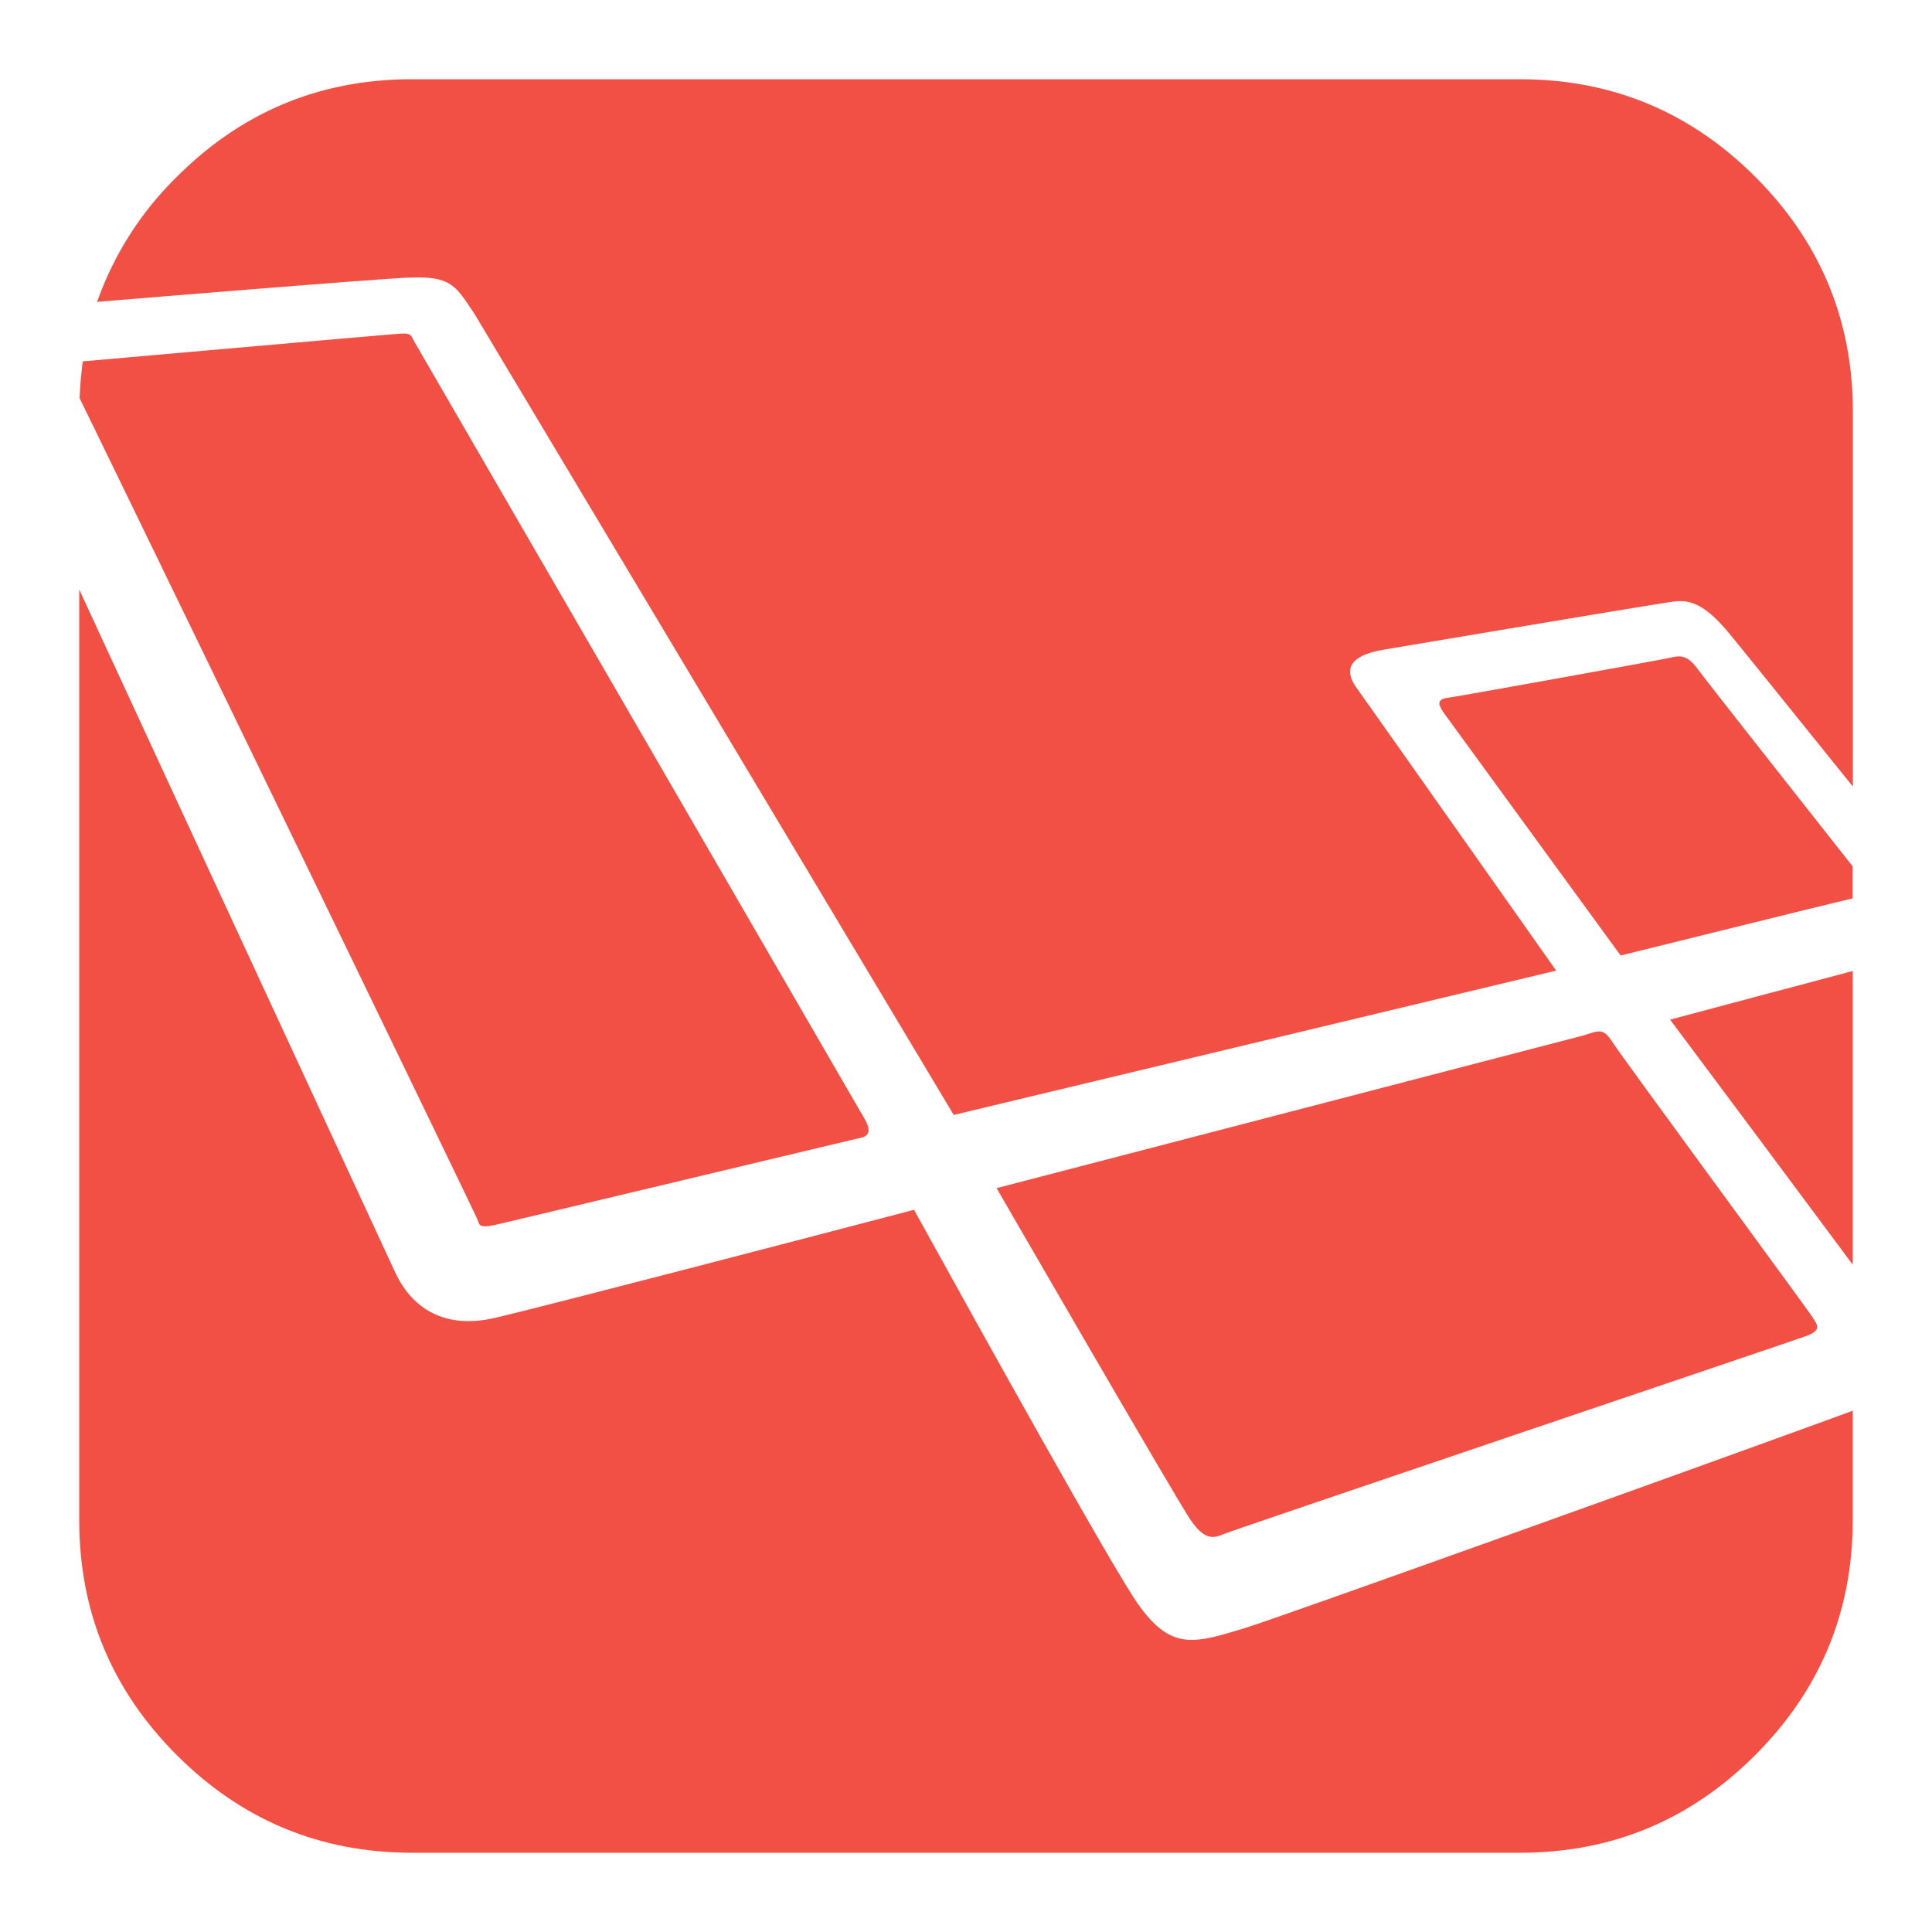 <svg id="Слой_1" data-name="Слой 1" xmlns="http://www.w3.org/2000/svg" viewBox="0 0 512 512"><defs><style>.cls-1{fill:#f35045;}</style></defs><path class="cls-1" d="M315.56,402.86c3.67,5.3,5.91,4.89,8.77,3.67S474,355.74,478.53,354.11s3.06-3.06,1.63-5.3-50.38-68.74-52.83-72.62-3.67-3.06-7.54-1.83L264.11,314.87s47.78,82.68,51.45,88Z"/><path class="cls-1" d="M491,335.15V257.32l-48.41,12.89c13.19,17.65,33.82,45.28,48.41,64.94Z"/><path class="cls-1" d="M442.41,174.35c-2.4.54-55.53,10.15-58.8,10.58s-2.18,2.29-.87,4.15l46.75,64.14s57.16-14.18,60.65-14.94l.83-.2v-8.49c-10.39-13.18-38.7-49.05-41.14-52.4-2.95-4-5-3.38-7.42-2.84Z"/><path class="cls-1" d="M108.14,73.59c11.51-.52,12.56,2.1,17.61,9.59l127,212.29,159.66-38.25c-8.85-12.54-49-69.47-52.89-74.91-4.36-6.11.11-8.94,7.2-10.14s68.18-11.46,73.42-12.22,9.38-2.62,17.89,7.64c4.35,5.24,19.11,23.62,33,40.85v-99.3q0-36.4-25.85-62.26T402.86,21H109.14q-36.4,0-62.26,25.85A86.73,86.73,0,0,0,25.74,80c28.78-2.37,74.35-6.06,82.4-6.43Z"/><path class="cls-1" d="M330,431.43c-13.46,4.08-19.5,6.1-28.27-6.14-6.57-9.16-42.09-73.14-59.5-104.68-33,8.64-93.28,24.38-110.68,28.56-17,4.08-24.23-6.1-27-12.37C102.54,332.4,52.77,225.09,21,156.23V402.86q0,36.4,25.85,62.26T109.14,491H402.86q36.4,0,62.26-25.85T491,402.86v-29C454.92,387.08,339,428.68,330,431.43Z"/><path class="cls-1" d="M131.93,324.45c4.77-1.09,94.19-22.49,96.1-22.9s3.14-1.5,1.09-5.05S109.92,90.74,109.92,90.74c-1.08-1.86-.77-2.47-3.71-2.32-2.62.14-68.91,6-84.26,7.34a94.31,94.31,0,0,0-.84,9.78c15.58,31.9,105,216.32,105.5,217.82s.55,2.18,5.32,1.09Z"/></svg>